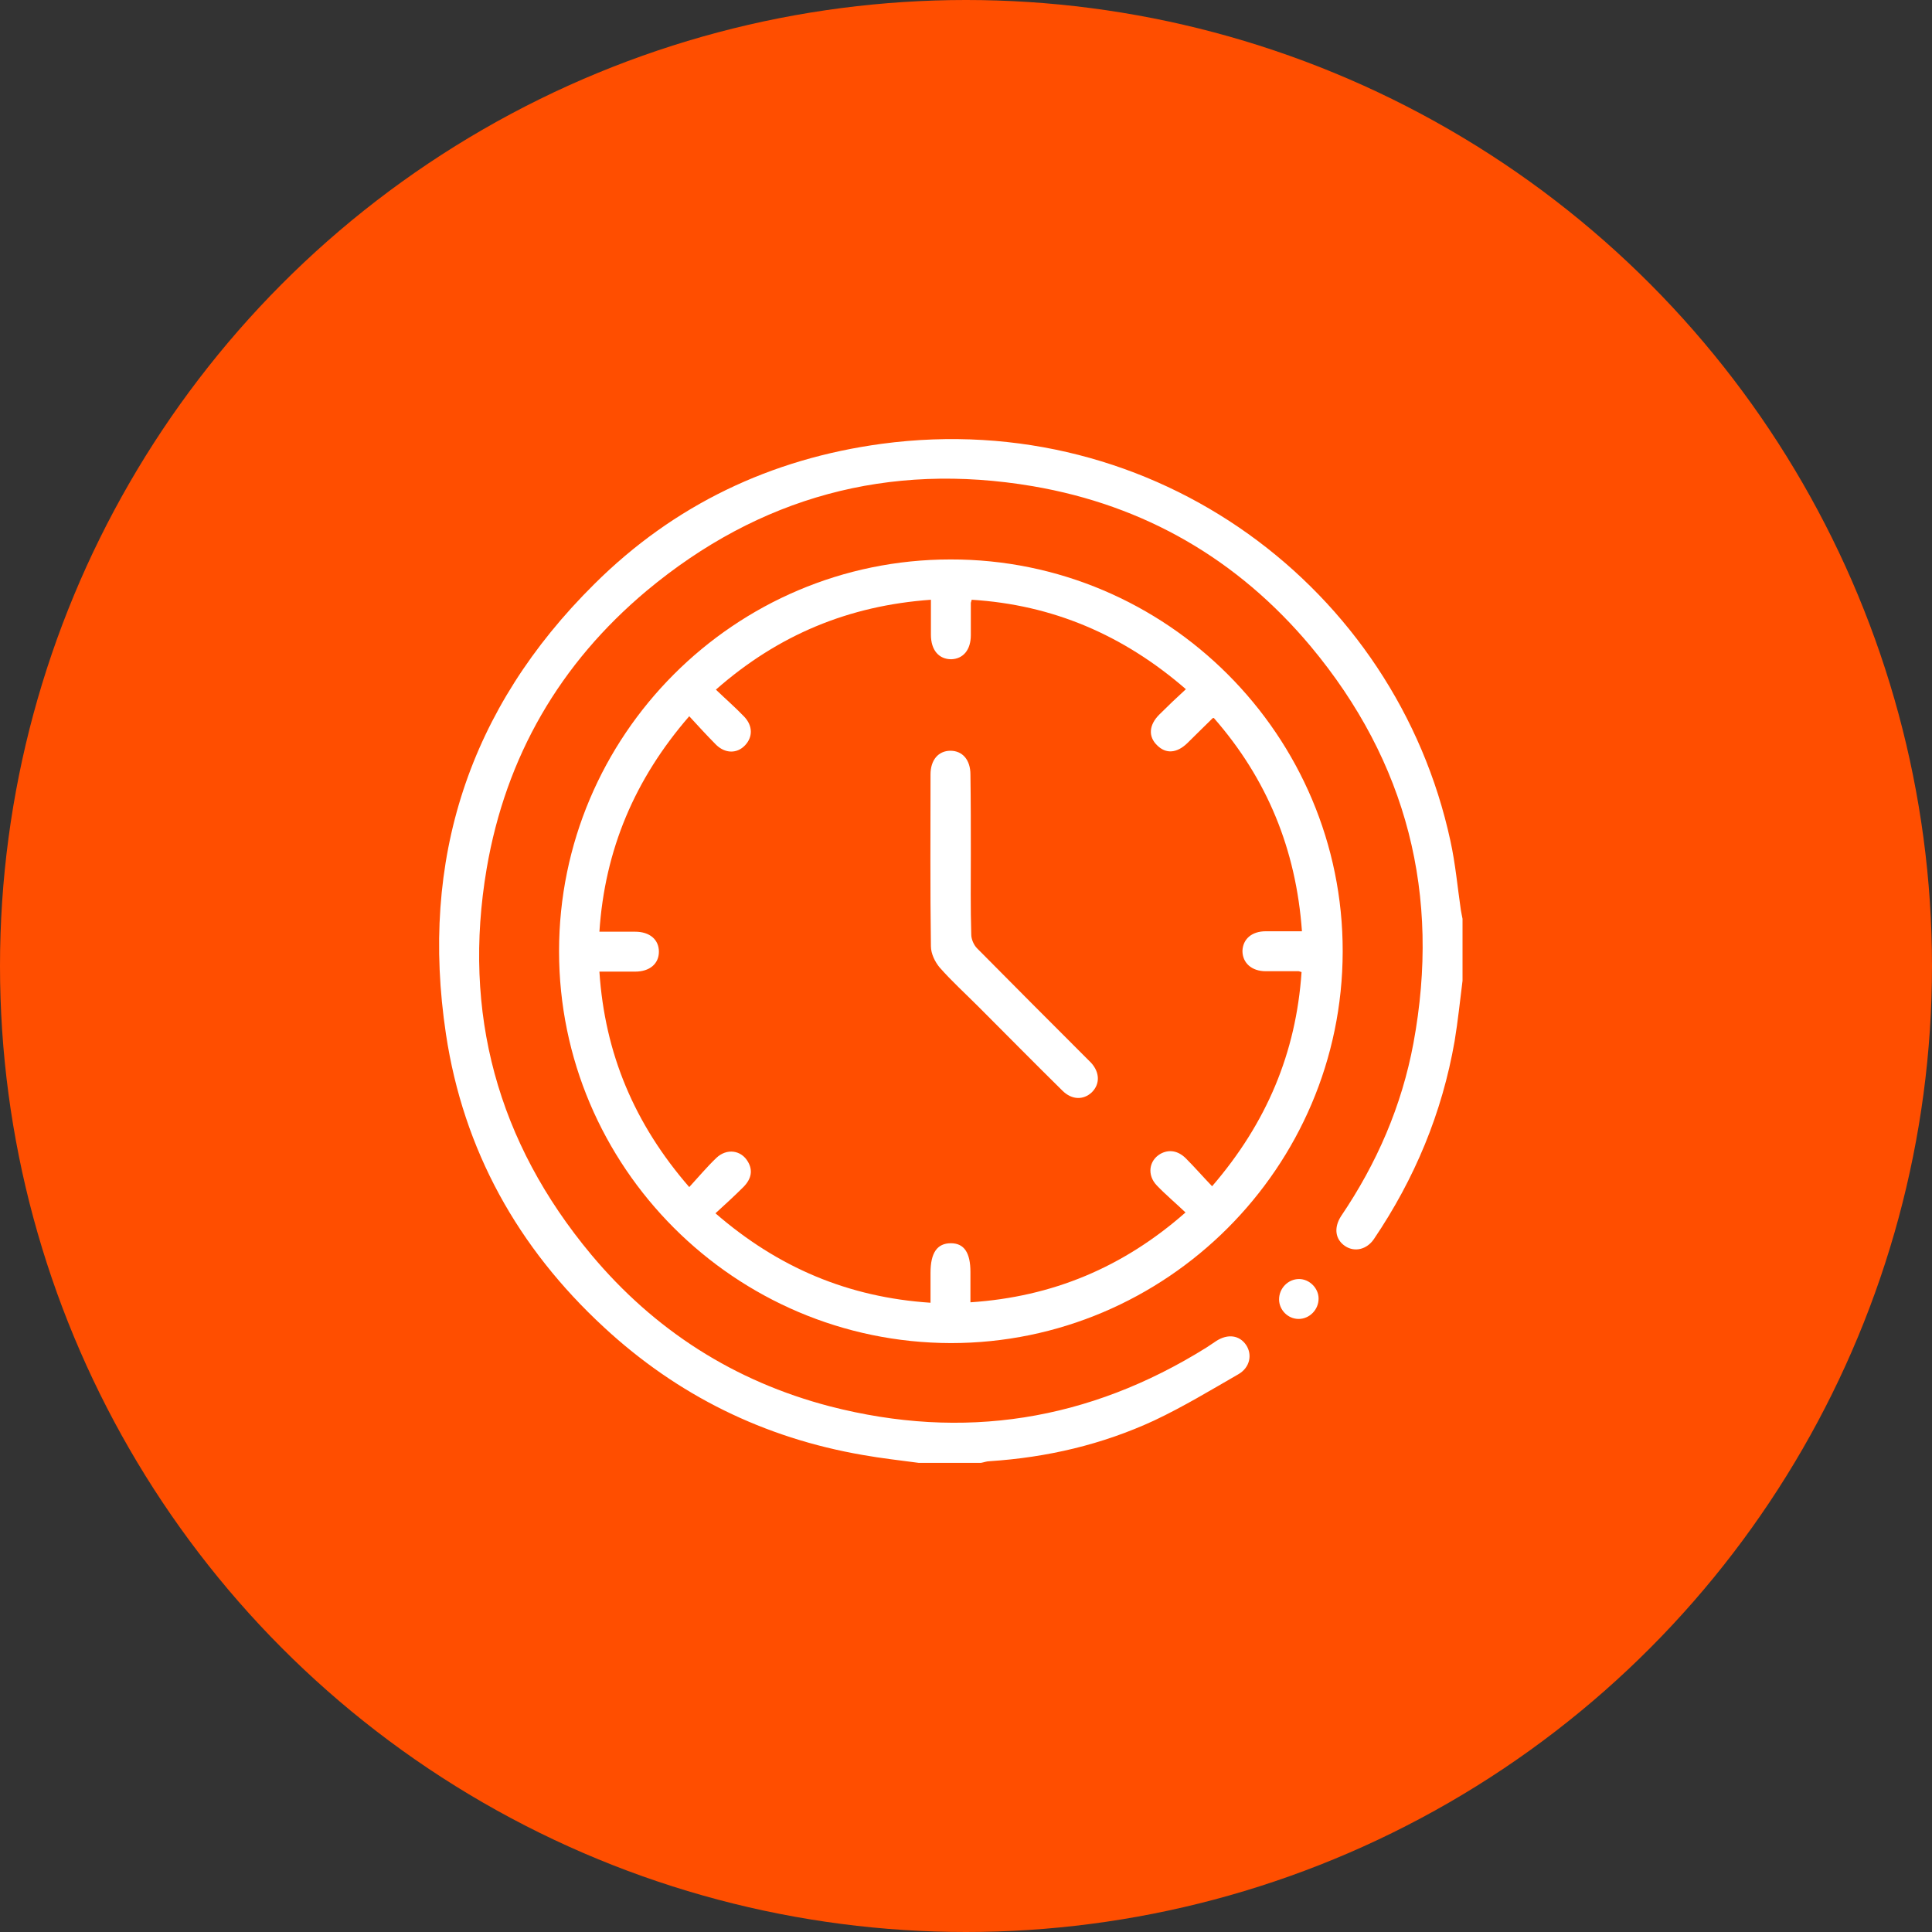 <svg width="44" height="44" viewBox="0 0 44 44" fill="none" xmlns="http://www.w3.org/2000/svg">
<rect x="0" y="0" width="44" height="44" fill="#333333" stroke="none"/>
<circle cx="22" cy="22" r="22" fill="#FF4E00"/>
<path d="M20.926 33.316C20.5 33.259 20.074 33.212 19.648 33.136C17.402 32.748 15.432 31.781 13.755 30.228C11.794 28.418 10.553 26.192 10.156 23.549C9.559 19.58 10.677 16.132 13.537 13.3C15.347 11.5 17.554 10.448 20.083 10.107C26.317 9.273 31.792 13.404 33.033 19.154C33.147 19.675 33.194 20.205 33.27 20.726C33.279 20.793 33.298 20.859 33.308 20.925C33.308 21.399 33.308 21.863 33.308 22.337C33.251 22.791 33.203 23.256 33.128 23.71C32.843 25.349 32.218 26.846 31.29 28.219C31.129 28.456 30.854 28.523 30.636 28.38C30.409 28.229 30.371 27.964 30.541 27.698C31.356 26.495 31.924 25.188 32.19 23.758C32.815 20.385 32.048 17.354 29.85 14.72C28.192 12.741 26.07 11.509 23.522 11.073C20.235 10.514 17.289 11.32 14.731 13.451C12.751 15.109 11.52 17.231 11.084 19.779C10.525 23.066 11.33 26.012 13.462 28.57C14.902 30.294 16.72 31.459 18.899 32.028C21.94 32.814 24.801 32.359 27.472 30.692C27.548 30.645 27.624 30.588 27.7 30.54C27.965 30.37 28.23 30.408 28.382 30.635C28.524 30.853 28.467 31.146 28.202 31.298C27.576 31.658 26.951 32.037 26.288 32.35C25.104 32.899 23.844 33.193 22.537 33.278C22.471 33.278 22.404 33.306 22.338 33.316C21.864 33.316 21.4 33.316 20.926 33.316Z" fill="white"/>
<path d="M12.732 21.664C12.732 16.748 16.73 12.741 21.646 12.741C26.572 12.731 30.589 16.757 30.579 21.674C30.57 26.59 26.563 30.588 21.656 30.588C16.73 30.578 12.732 26.571 12.732 21.664ZM27.008 15.696C25.578 14.455 23.967 13.773 22.13 13.659C22.12 13.707 22.11 13.716 22.11 13.735C22.11 13.982 22.11 14.218 22.11 14.465C22.11 14.796 21.94 15.005 21.665 15.014C21.381 15.014 21.201 14.806 21.201 14.455C21.201 14.19 21.201 13.934 21.201 13.659C19.335 13.792 17.725 14.455 16.304 15.706C16.531 15.924 16.749 16.113 16.948 16.321C17.147 16.53 17.147 16.786 16.967 16.975C16.787 17.165 16.521 17.165 16.313 16.966C16.105 16.757 15.906 16.539 15.697 16.312C14.456 17.742 13.774 19.353 13.651 21.219C13.935 21.219 14.201 21.219 14.466 21.219C14.797 21.219 15.006 21.399 15.006 21.674C15.006 21.948 14.797 22.128 14.466 22.128C14.201 22.128 13.935 22.128 13.651 22.128C13.774 23.994 14.447 25.595 15.697 27.035C15.906 26.808 16.095 26.581 16.313 26.372C16.55 26.145 16.881 26.192 17.033 26.457C17.147 26.647 17.118 26.846 16.929 27.035C16.73 27.234 16.512 27.433 16.294 27.632C17.725 28.873 19.326 29.546 21.192 29.669C21.192 29.422 21.192 29.205 21.192 28.987C21.192 28.532 21.343 28.314 21.656 28.314C21.959 28.314 22.101 28.532 22.101 28.968C22.101 29.195 22.101 29.422 22.101 29.659C23.967 29.536 25.578 28.864 26.999 27.613C26.771 27.395 26.544 27.206 26.345 26.997C26.118 26.761 26.165 26.429 26.43 26.277C26.62 26.173 26.828 26.202 27.008 26.382C27.207 26.581 27.396 26.799 27.605 27.016C28.846 25.576 29.518 23.976 29.642 22.138C29.604 22.128 29.585 22.119 29.575 22.119C29.329 22.119 29.073 22.119 28.827 22.119C28.505 22.119 28.296 21.929 28.296 21.655C28.306 21.389 28.505 21.209 28.827 21.209C29.102 21.209 29.367 21.209 29.651 21.209C29.518 19.343 28.855 17.733 27.643 16.35C27.614 16.359 27.605 16.359 27.605 16.369C27.415 16.558 27.226 16.738 27.037 16.928C26.8 17.155 26.553 17.174 26.354 16.975C26.146 16.776 26.165 16.511 26.402 16.274C26.591 16.085 26.79 15.895 27.008 15.696Z" fill="white"/>
<path d="M30.03 29.574C30.03 29.83 29.822 30.038 29.575 30.038C29.329 30.038 29.13 29.83 29.13 29.593C29.13 29.337 29.338 29.129 29.585 29.129C29.822 29.129 30.03 29.337 30.03 29.574Z" fill="white"/>
<path d="M22.11 19.466C22.11 20.073 22.101 20.679 22.12 21.285C22.12 21.389 22.177 21.522 22.253 21.598C23.067 22.422 23.891 23.246 24.706 24.061C24.753 24.108 24.801 24.155 24.848 24.203C25.047 24.421 25.056 24.686 24.867 24.875C24.678 25.055 24.412 25.055 24.195 24.838C23.55 24.203 22.916 23.559 22.281 22.924C21.987 22.63 21.675 22.346 21.4 22.034C21.296 21.91 21.201 21.721 21.201 21.55C21.182 20.243 21.192 18.945 21.192 17.638C21.192 17.307 21.372 17.098 21.646 17.098C21.921 17.098 22.101 17.307 22.101 17.638C22.11 18.254 22.11 18.86 22.11 19.466Z" fill="white"/>
</svg>

